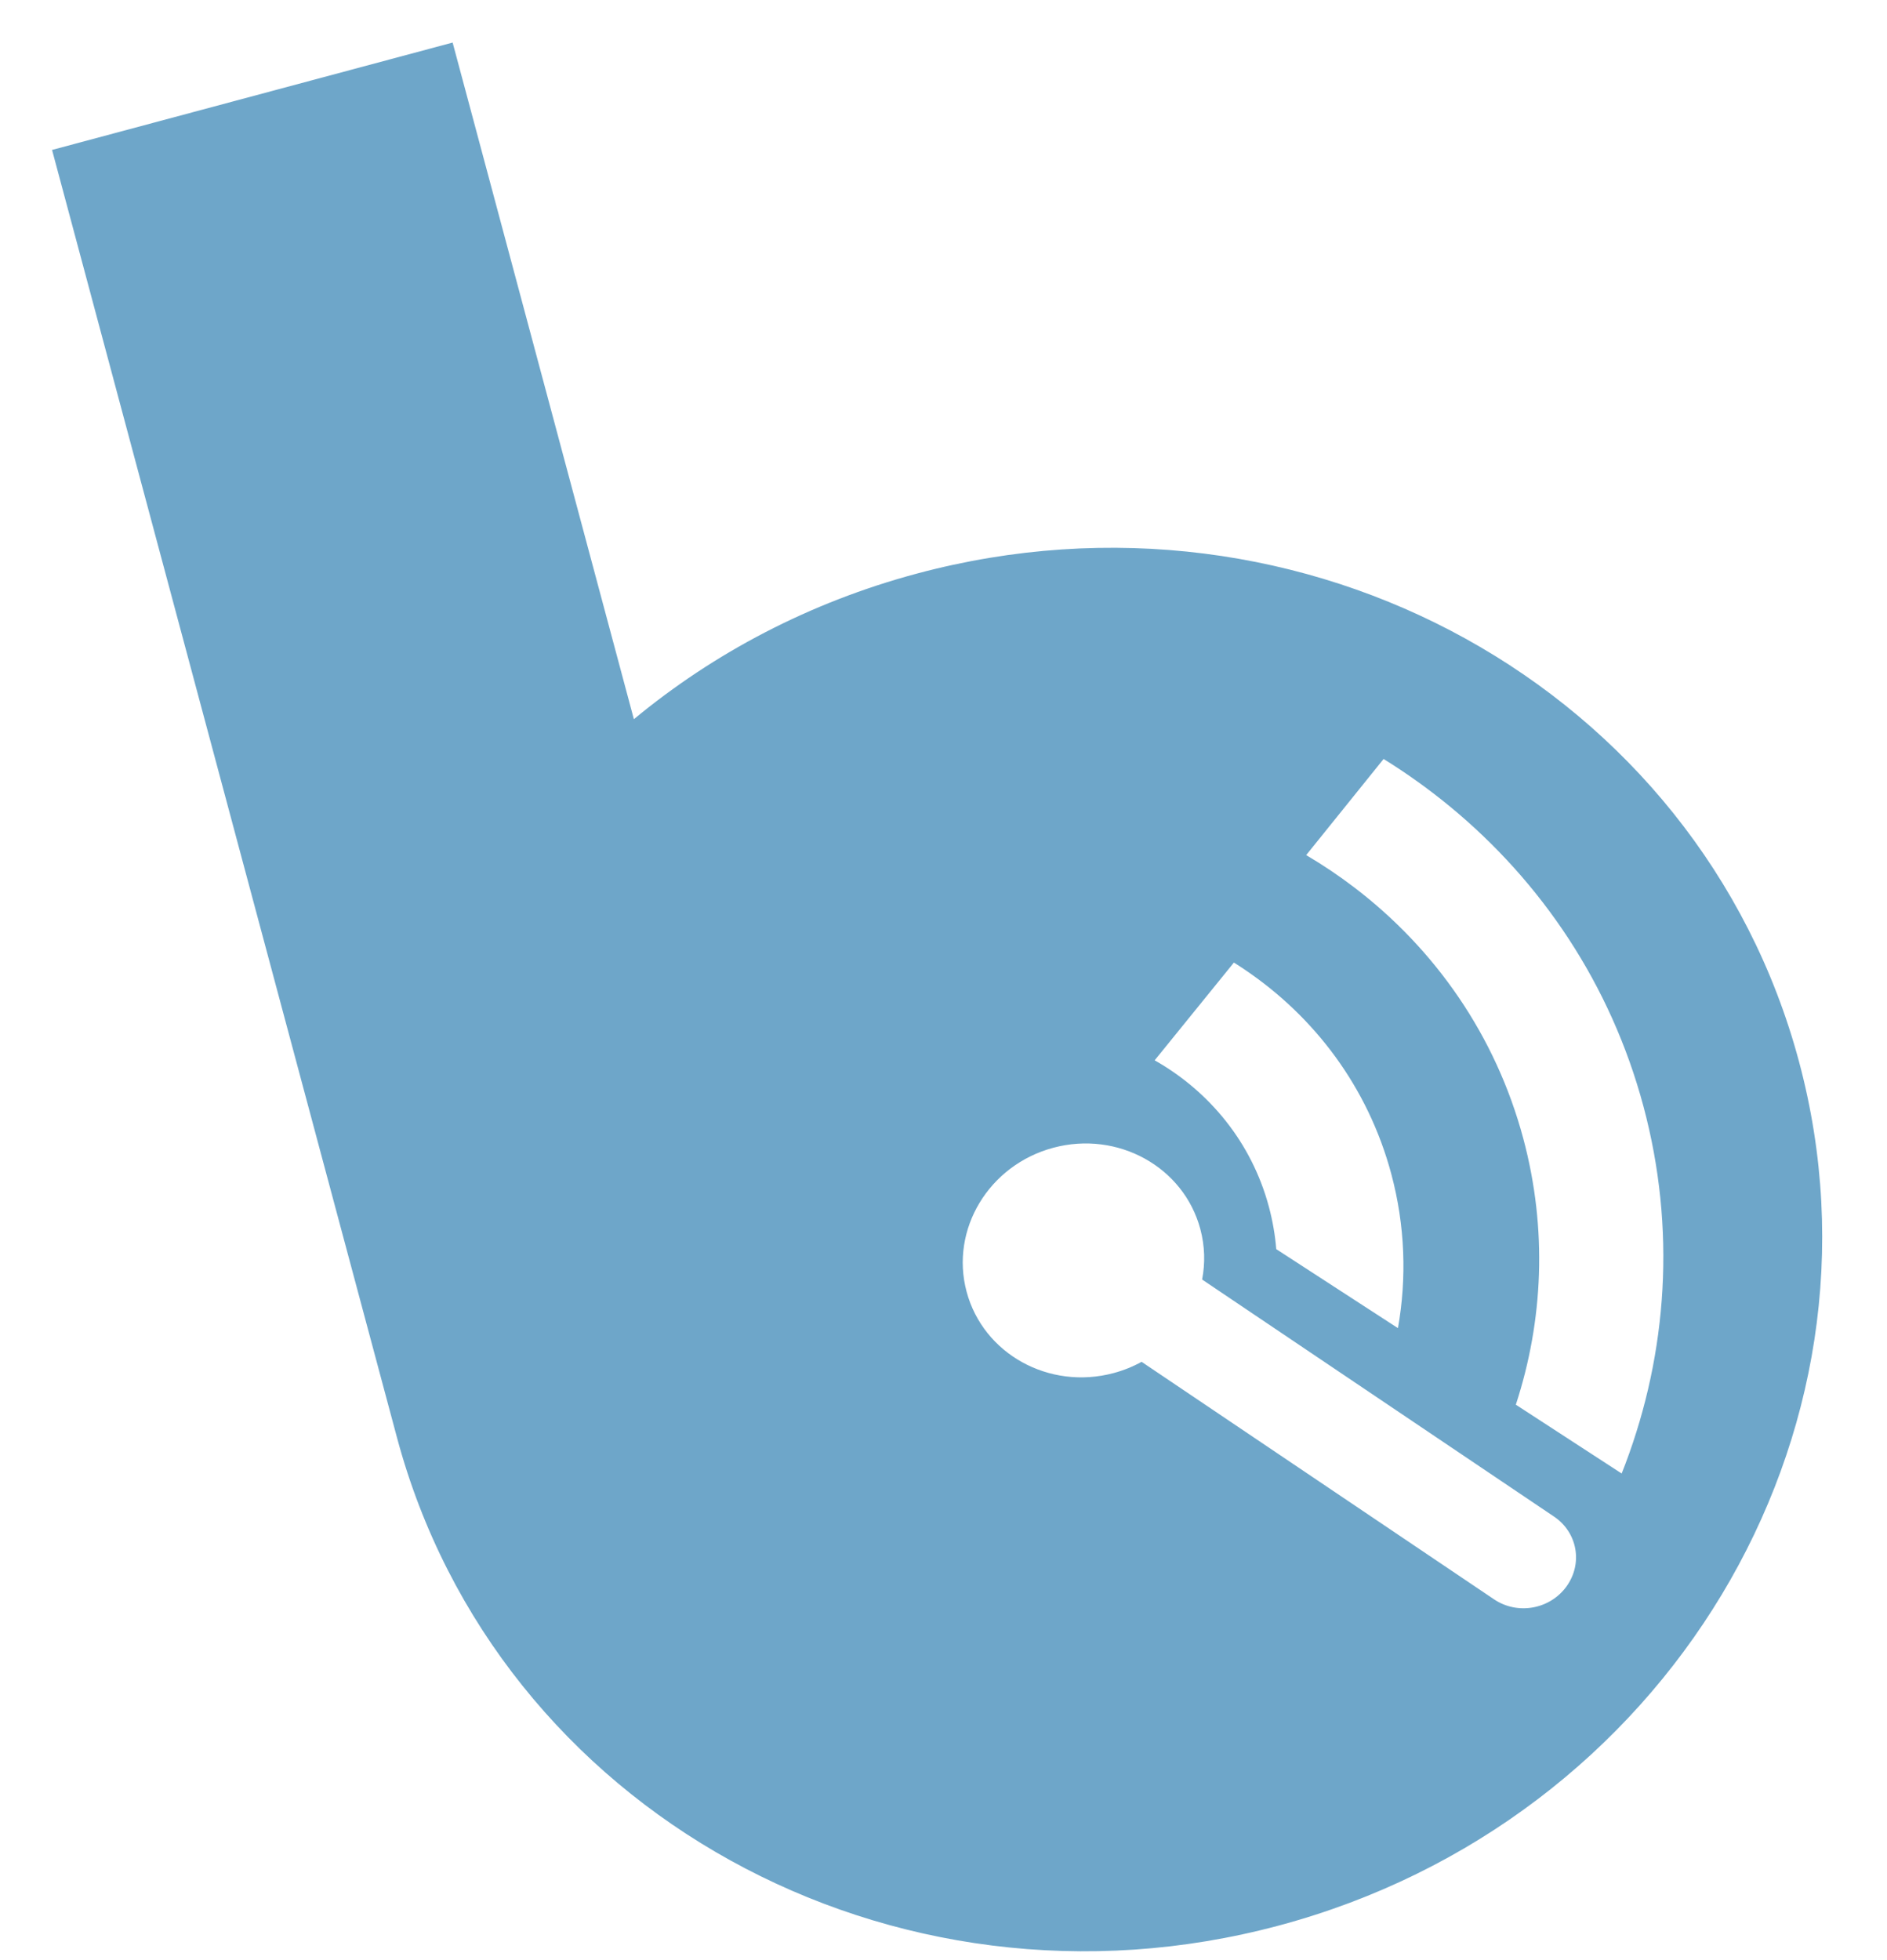 <?xml version="1.0" encoding="UTF-8"?>
<svg width="26px" height="27px" viewBox="0 0 26 27" version="1.1" xmlns="http://www.w3.org/2000/svg" xmlns:xlink="http://www.w3.org/1999/xlink">
    <!-- Generator: Sketch 42 (36781) - http://www.bohemiancoding.com/sketch -->
    <title>logo</title>
    <desc>Created with Sketch.</desc>
    <defs></defs>
    <g id="Symbols" stroke="none" stroke-width="1" fill="none" fill-rule="evenodd">
        <g id="header" transform="translate(-12, -10)" fill="#6EA6C9">
            <path d="M16,27.361 L16,9 L21.714,9 L21.714,18.649 C23.013,18.054 24.466,17.721 26,17.721 C31.523,17.721 36,22.037 36,27.361 C36,32.684 31.523,37 26,37 C20.477,37 16,32.684 16,27.361 L16,27.361 Z M27.279,28.131 C27.379,27.925 27.435,27.696 27.435,27.453 C27.435,26.566 26.688,25.847 25.768,25.847 C24.848,25.847 24.101,26.566 24.101,27.453 C24.101,28.341 24.848,29.06 25.768,29.06 C25.91,29.06 26.048,29.043 26.18,29.01 L30.024,33.427 C30.282,33.723 30.731,33.759 31.033,33.515 C31.337,33.268 31.373,32.834 31.118,32.541 L27.279,28.131 L27.279,28.131 Z M32.171,32.208 C32.2,32.17 32.228,32.131 32.256,32.092 C33.211,30.76 33.77,29.143 33.77,27.401 C33.77,25.661 33.212,24.047 32.26,22.716 C32.043,22.413 31.806,22.124 31.55,21.852 L30.177,22.855 C30.366,23.047 30.543,23.25 30.707,23.463 C31.554,24.563 32.056,25.925 32.056,27.401 C32.056,28.692 31.672,29.897 31.008,30.915 L32.171,32.208 Z M29.712,29.476 C30.008,28.843 30.173,28.14 30.173,27.401 C30.173,26.164 29.712,25.032 28.946,24.154 C28.909,24.111 28.871,24.068 28.832,24.027 L27.429,25.045 C28.046,25.652 28.427,26.484 28.427,27.401 C28.427,27.602 28.409,27.799 28.374,27.991 L29.712,29.476 Z" id="logo" transform="translate(26, 23) rotate(-15) translate(-26, -23) "></path>
        </g>
    </g>
</svg>